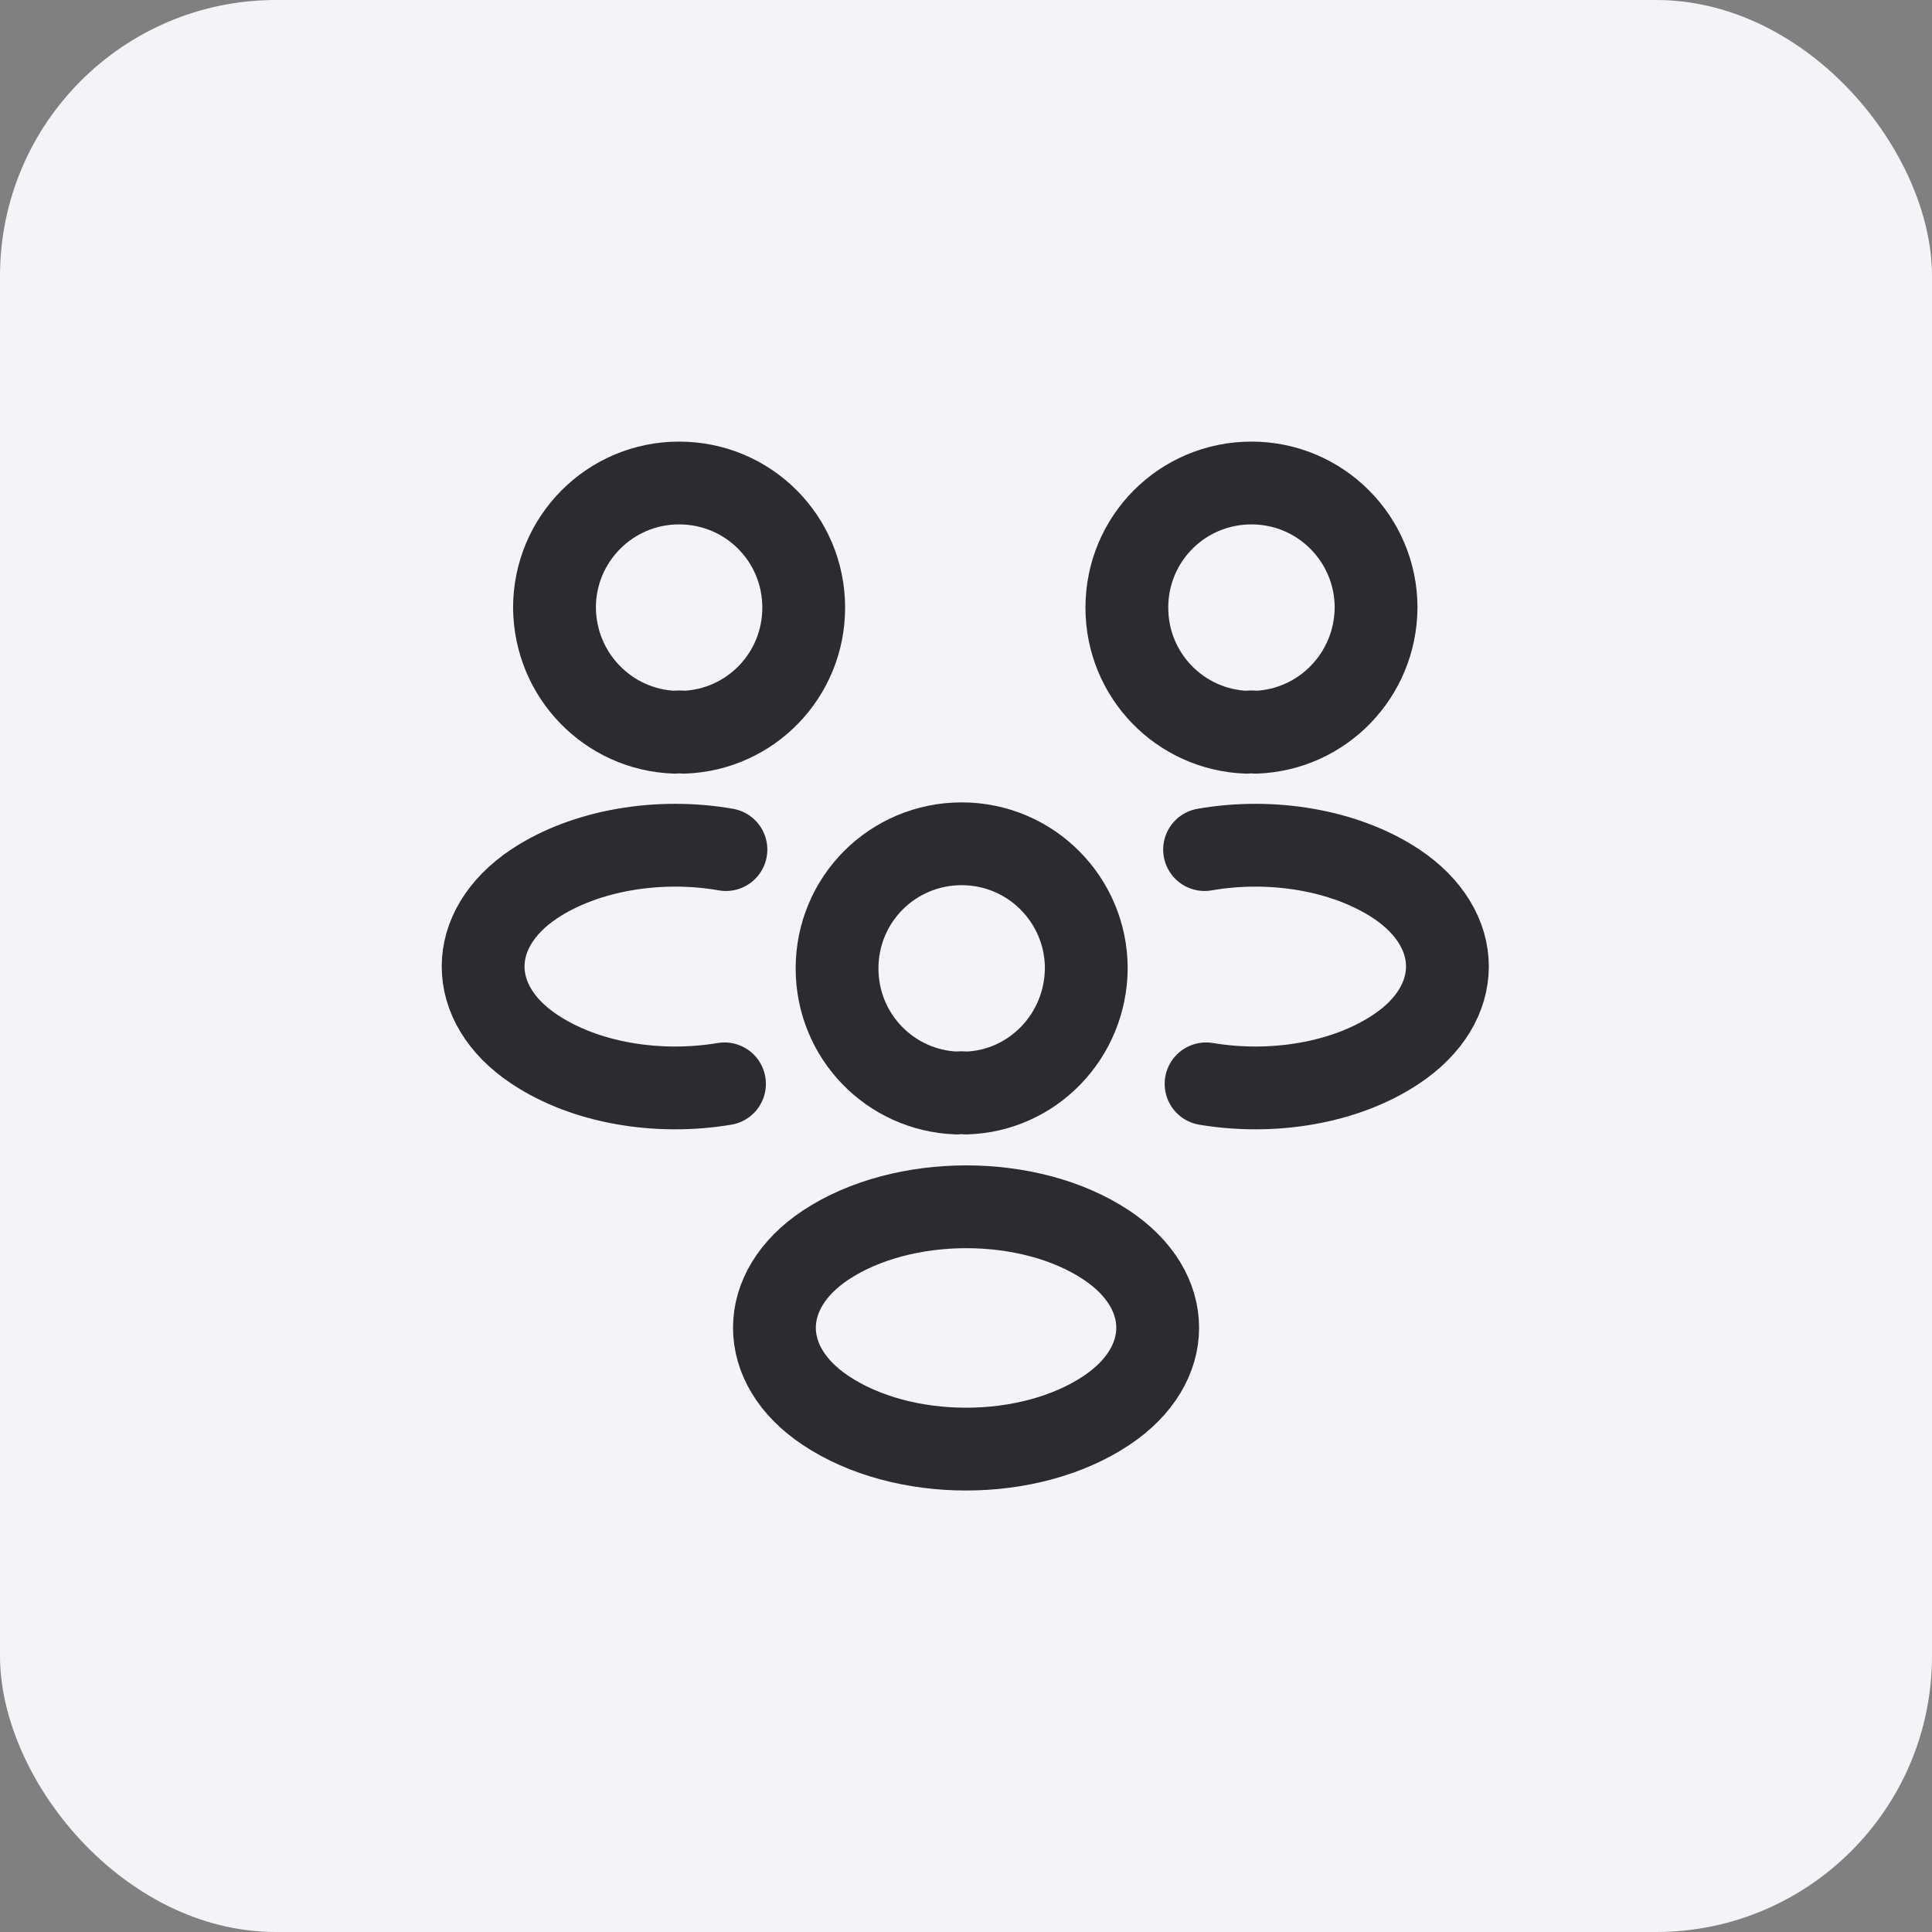 <svg width="35" height="35" viewBox="0 0 35 35" fill="none" xmlns="http://www.w3.org/2000/svg">
<rect x="0" y="0" width="35" height="35" fill="#808080" stroke="none"/>
<rect width="35" height="35" rx="5" fill="#F3F4F7"/>
<path d="M22.75 13.265C22.698 13.256 22.637 13.256 22.584 13.265C21.377 13.221 20.414 12.232 20.414 11.008C20.414 9.756 21.42 8.75 22.672 8.75C23.923 8.75 24.929 9.765 24.929 11.008C24.92 12.232 23.958 13.221 22.75 13.265Z" stroke="#2B2C30" stroke-width="1.5" stroke-linecap="round" stroke-linejoin="round"/>
<path d="M21.849 19.635C23.047 19.836 24.369 19.626 25.296 19.005C26.53 18.183 26.53 16.835 25.296 16.012C24.36 15.391 23.021 15.181 21.822 15.391" stroke="#2B2C30" stroke-width="1.5" stroke-linecap="round" stroke-linejoin="round"/>
<path d="M12.224 13.265C12.276 13.256 12.337 13.256 12.39 13.265C13.597 13.221 14.56 12.232 14.56 11.008C14.56 9.756 13.554 8.75 12.302 8.75C11.051 8.75 10.045 9.765 10.045 11.008C10.054 12.232 11.016 13.221 12.224 13.265Z" stroke="#2B2C30" stroke-width="1.5" stroke-linecap="round" stroke-linejoin="round"/>
<path d="M13.125 19.635C11.926 19.836 10.605 19.626 9.677 19.005C8.444 18.183 8.444 16.835 9.677 16.012C10.614 15.391 11.952 15.181 13.151 15.391" stroke="#2B2C30" stroke-width="1.5" stroke-linecap="round" stroke-linejoin="round"/>
<path d="M17.5 19.801C17.448 19.793 17.387 19.793 17.334 19.801C16.127 19.758 15.164 18.769 15.164 17.544C15.164 16.293 16.17 15.286 17.422 15.286C18.673 15.286 19.679 16.301 19.679 17.544C19.67 18.769 18.708 19.766 17.5 19.801Z" stroke="#2B2C30" stroke-width="1.5" stroke-linecap="round" stroke-linejoin="round"/>
<path d="M14.955 22.558C13.721 23.38 13.721 24.727 14.955 25.55C16.355 26.486 18.647 26.486 20.047 25.55C21.281 24.727 21.281 23.38 20.047 22.558C18.656 21.63 16.355 21.63 14.955 22.558Z" stroke="#2B2C30" stroke-width="1.5" stroke-linecap="round" stroke-linejoin="round"/>
</svg>
